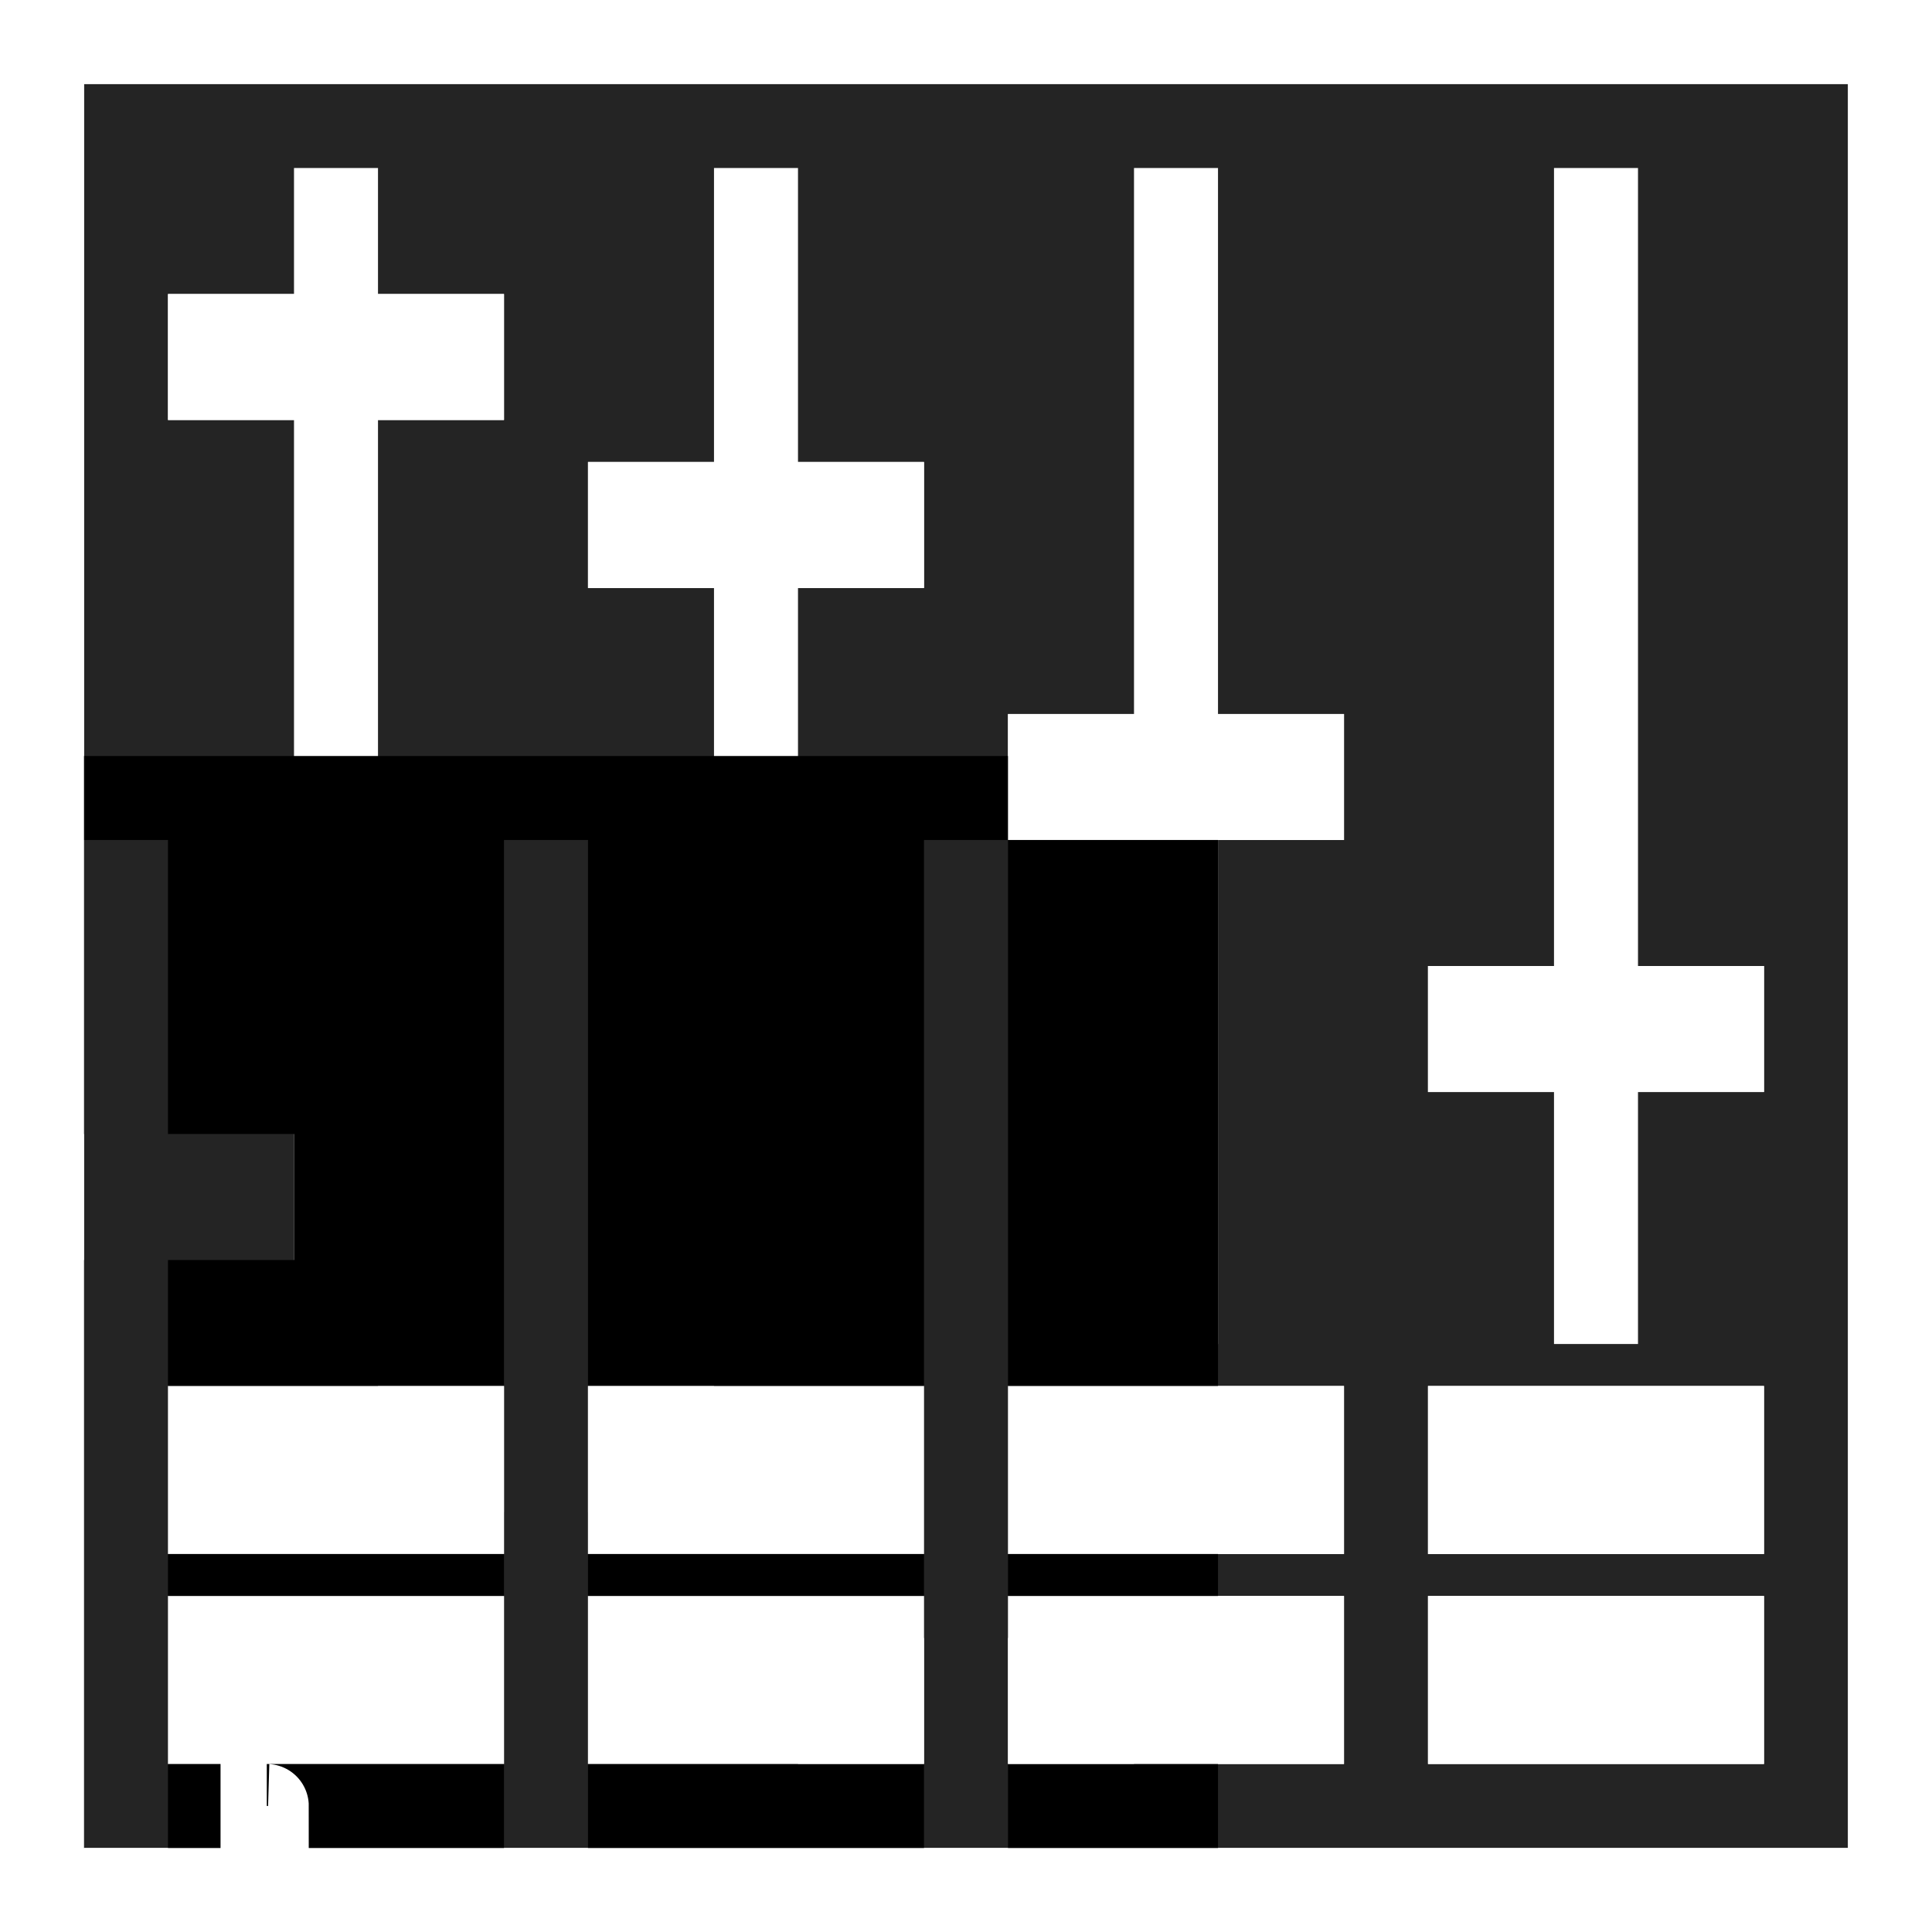 <svg xmlns="http://www.w3.org/2000/svg" xmlns:xlink="http://www.w3.org/1999/xlink" width="46" height="46" viewBox="0 0 46 46">
  <defs>
    <path id="icon-faderbox-a" d="M44,2 L44,14.6 L44,44 C37.782,44 41.649,44 38.75,44 L7.25,44 C4.336,44 9.521,44 2,44 L2,2 C7.154,2 21.154,2 44,2 Z M12,38 L12,42 L4,42 L4,38 L12,38 Z M9,4 L9,7 L12,7 L12,10 L9,10 L9,32 L7,32 L7,10 L4,10 L4,7 L7,7 L7,4 L9,4 Z M12,37 L12,33 L4,33 L4,37 L12,37 Z M22,38 L22,42 L14,42 L14,38 L22,38 Z M19,4 L19,11 L22,11 L22,14 L19,14 L19,32 L17,32 L17,14 L14,14 L14,11 L17,11 L17,4 L19,4 Z M22,37 L22,33 L14,33 L14,37 L22,37 Z M32,38 L32,42 L24,42 L24,38 L32,38 Z M29,4 L29,17 L32,17 L32,20 L29,20 L29,32 L27,32 L27,20 L24,20 L24,17 L27,17 L27,4 L29,4 Z M32,37 L32,33 L24,33 L24,37 L32,37 Z M42,38 L42,42 L34,42 L34,38 L42,38 Z M39,4 L39,23 L42,23 L42,26 L39,26 L39,32 L37,32 L37,26 L34,26 L34,23 L37,23 L37,4 L39,4 Z M42,37 L42,33 L34,33 L34,37 L42,37 Z"/>
    <filter id="icon-faderbox-b" width="190.5%" height="190.5%" x="-45.2%" y="-45.2%" filterUnits="objectBoundingBox">
      <feMorphology in="SourceAlpha" radius="3" result="shadowSpreadInner1"/>
      <feGaussianBlur in="shadowSpreadInner1" result="shadowBlurInner1" stdDeviation="7.5"/>
      <feOffset dx="-15" dy="16" in="shadowBlurInner1" result="shadowOffsetInner1"/>
      <feComposite in="shadowOffsetInner1" in2="SourceAlpha" k2="-1" k3="1" operator="arithmetic" result="shadowInnerInner1"/>
      <feColorMatrix in="shadowInnerInner1" values="0 0 0 0 0   0 0 0 0 0   0 0 0 0 0  0 0 0 0.5 0"/>
    </filter>
  </defs>
  <g fill="none" fill-rule="evenodd">
    <use fill="#000" fill-opacity=".859" xlink:href="#icon-faderbox-a"/>
    <use fill="#000" filter="url(#icon-faderbox-b)" xlink:href="#icon-faderbox-a"/>
    <path stroke="#FFF" stroke-width="2" d="M45,1 L45,45 L44,45 C40.224,45 40.224,45 40.061,45 C39.951,45 39.951,45 38.75,45 L7.25,45 C6.553,45 6.553,45 6.316,45 C6.28,45 6.28,45 6.262,45 C6.255,45 6.255,45 6.252,45 C6.251,45 6.251,45 6.251,45 L6.251,43 L6.251,43 C6.251,43 6.251,43 6.251,43 C6.267,43 6.267,43 6.302,43 C6.329,43 6.329,43 6.347,43 C6.35,43 6.35,43 6.352,43 C6.353,43 6.353,43 6.353,45 L6.353,45 C6.353,45 6.353,45 6.353,45 C6.349,45 6.349,45 6.337,45 C6.244,45 6.244,45 5.928,45 C4.853,45 4.853,45 2,45 L1,45 L1,1 L2,1 C14.154,1 14.154,1 44,1 L45,1 Z M11,39 L5,39 L5,41 L11,41 L11,39 Z M8,7.5 L8,8 L5,8 L5,9 L8,9 L8,9.5 L8,9 L11,9 L11,8 L8,8 L8,7.5 Z M11,36 L11,34 L5,34 L5,36 L11,36 Z M21,39 L15,39 L15,41 L21,41 L21,39 Z M18,11.5 L18,12 L15,12 L15,13 L18,13 L18,13.5 L18,13 L21,13 L21,12 L18,12 L18,11.5 Z M21,36 L21,34 L15,34 L15,36 L21,36 Z M31,39 L25,39 L25,41 L31,41 L31,39 Z M28,17.5 L28,18 L25,18 L25,19 L28,19 L28,19.5 L28,19 L31,19 L31,18 L28,18 L28,17.5 Z M31,36 L31,34 L25,34 L25,36 L31,36 Z M41,39 L35,39 L35,41 L41,41 L41,39 Z M38,23.5 L38,24 L35,24 L35,25 L38,25 L38,25.5 L38,25 L41,25 L41,24 L38,24 L38,23.5 Z M41,36 L41,34 L35,34 L35,36 L41,36 Z"/>
  </g>
</svg>

